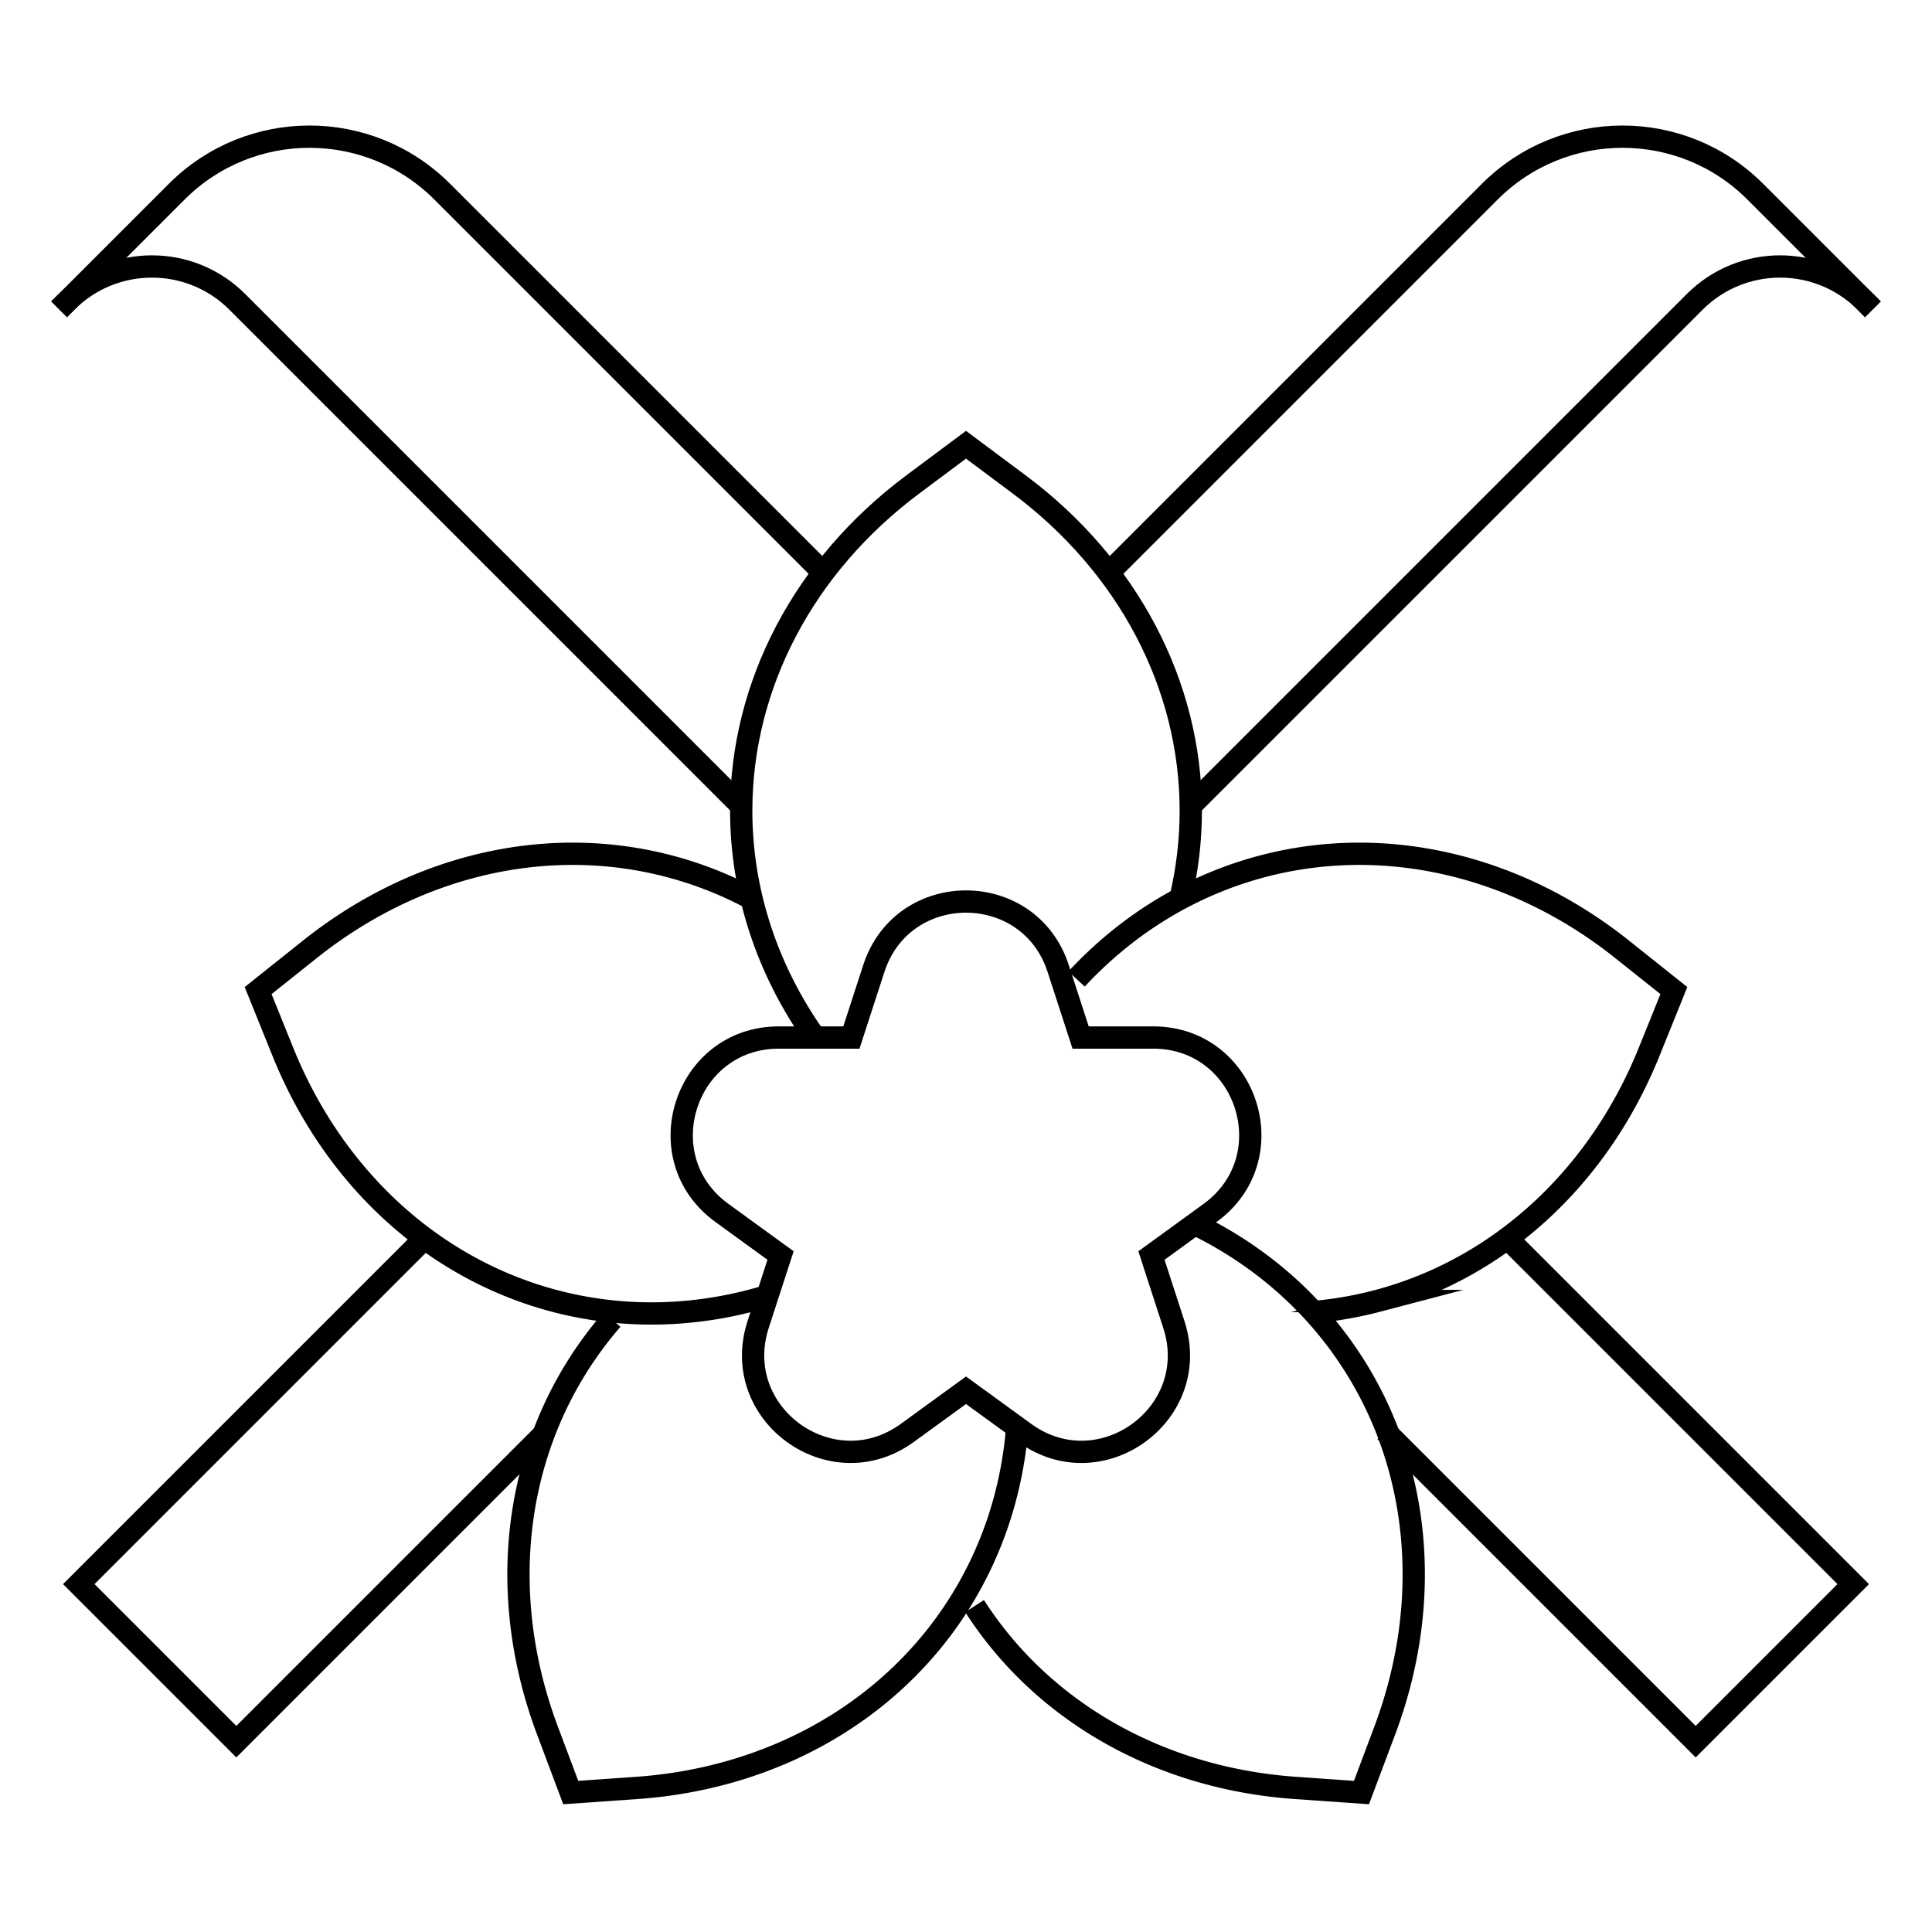 <svg xmlns="http://www.w3.org/2000/svg" version="1.1" xmlns:xlink="http://www.w3.org/1999/xlink" width="512" height="512" x="0" y="0" viewBox="0 0 520.248 520.248" style="enable-background:new 0 0 512 512" xml:space="preserve" class=""><g><path d="m284.949 260.802 6.038 18.582h19.538c25.286 0 35.8 32.357 15.343 47.22l-15.807 11.484 6.038 18.582c7.814 24.049-19.711 44.047-40.168 29.184l-15.807-11.484-15.807 11.484c-20.457 14.863-47.982-5.135-40.168-29.184l6.038-18.582-15.807-11.484c-20.457-14.863-9.944-47.22 15.343-47.22h19.538l6.038-18.582c7.814-24.049 41.836-24.049 49.65 0z" style="stroke-width: 6; stroke-miterlimit: 10;" fill="none" stroke="#000000" stroke-width="6" stroke-miterlimit="10" data-original="#000000" class=""></path><path d="M219.486 279.39c-12.858-18.114-19.892-39.24-19.892-61.081 0-33.866 16.91-66.013 46.224-87.877l14.305-10.669 14.305 10.669c29.315 21.864 46.224 54.011 46.224 87.877 0 8.029-.951 15.962-2.792 23.684" style="stroke-width: 6; stroke-miterlimit: 10;" fill="none" stroke="#000000" stroke-width="6" stroke-miterlimit="10" data-original="#000000" class=""></path><path d="M289.901 263.627c13.685-14.74 30.882-25.306 50.14-30.369 32.753-8.611 68.143-.431 96.742 22.362l13.956 11.122-6.681 16.547c-13.692 33.911-40.482 58.438-73.236 67.049a101.789 101.789 0 0 1-15.603 2.824M321.164 329.327c17.709 8.48 32.621 21.364 43.14 37.744 18.299 28.497 21.44 64.683 8.586 98.921l-6.272 16.707-17.802-1.248c-36.481-2.558-68.079-20.471-86.378-48.968M164.814 355.311a101.785 101.785 0 0 0-8.813 11.76c-18.299 28.497-21.44 64.683-8.586 98.921l6.272 16.707 17.802-1.248c36.481-2.558 68.079-20.471 86.378-48.968 9.149-14.248 14.509-30.419 15.975-47.308M202.403 241.98c-7-3.744-14.43-6.68-22.196-8.722-32.753-8.611-68.143-.431-96.742 22.362L69.51 266.742l6.681 16.547c13.692 33.911 40.482 58.438 73.236 67.049 18.97 4.987 38.824 4.342 57.732-1.513" style="stroke-width: 6; stroke-miterlimit: 10;" fill="none" stroke="#000000" stroke-width="6" stroke-miterlimit="10" data-original="#000000" class=""></path><path d="m114.336 333.444-93.123 93.124 42.427 42.426 82.739-82.739M405.912 333.445l93.122 93.123-42.426 42.426-83.572-83.572M319.989 217.644 456.357 81.277c12.693-12.693 33.272-12.693 45.966 0l2.005 2.005" style="stroke-width: 6; stroke-miterlimit: 10;" fill="none" stroke="#000000" stroke-width="6" stroke-miterlimit="10" data-original="#000000" class=""></path><path d="m504.327 83.282-31.675-31.675c-19.738-19.738-51.74-19.738-71.479 0L298.462 154.319M200.259 217.644 63.891 81.277c-12.693-12.693-33.272-12.693-45.966 0l-2.005 2.005" style="stroke-width: 6; stroke-miterlimit: 10;" fill="none" stroke="#000000" stroke-width="6" stroke-miterlimit="10" data-original="#000000" class=""></path><path d="m15.921 83.282 31.675-31.675c19.738-19.738 51.74-19.738 71.479 0l103.368 103.368" style="stroke-width: 6; stroke-miterlimit: 10;" fill="none" stroke="#000000" stroke-width="6" stroke-miterlimit="10" data-original="#000000" class=""></path></g></svg>
